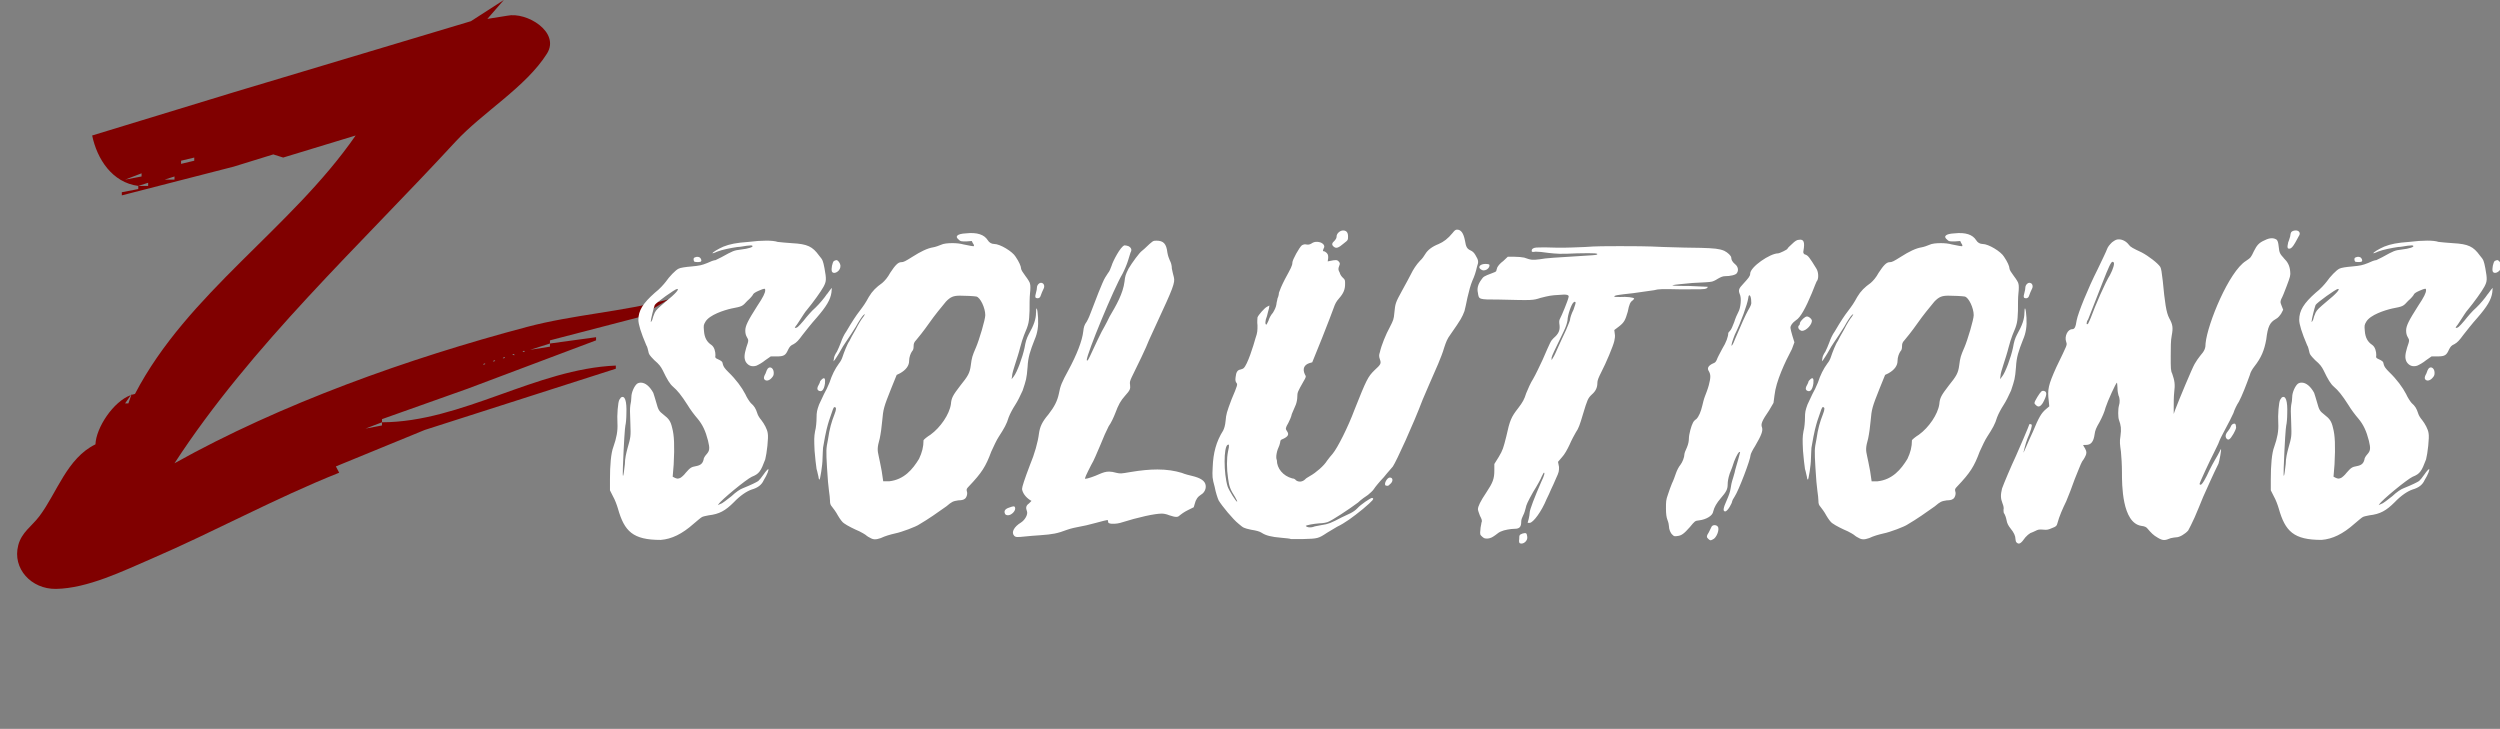 <?xml version="1.0" encoding="UTF-8" standalone="no"?>
<!-- Created with Inkscape (http://www.inkscape.org/) -->

<svg
   width="116.103mm"
   height="33.849mm"
   viewBox="0 0 116.103 33.849"
   version="1.1"
   id="svg1"
   sodipodi:docname="logo_dark.svg"
   inkscape:version="1.3.2 (091e20e, 2023-11-25, custom)"
   xmlns:inkscape="http://www.inkscape.org/namespaces/inkscape"
   xmlns:sodipodi="http://sodipodi.sourceforge.net/DTD/sodipodi-0.dtd"
   xmlns="http://www.w3.org/2000/svg"
   xmlns:svg="http://www.w3.org/2000/svg">
  <rect x="0" y="0" width="116.103" height="33.849" fill="#808080" stroke="none"/>
  <sodipodi:namedview
     id="namedview1"
     pagecolor="#ffffff"
     bordercolor="#cccccc"
     borderopacity="1"
     inkscape:showpageshadow="0"
     inkscape:pageopacity="1"
     inkscape:pagecheckerboard="0"
     inkscape:deskcolor="#d1d1d1"
     inkscape:document-units="mm"
     inkscape:zoom="1.3832697"
     inkscape:cx="219.40769"
     inkscape:cy="63.617385"
     inkscape:window-width="1500"
     inkscape:window-height="930"
     inkscape:window-x="-6"
     inkscape:window-y="-6"
     inkscape:window-maximized="1"
     inkscape:current-layer="svg1" />
  <defs
     id="defs1">
    <clipPath
       clipPathUnits="userSpaceOnUse"
       id="clipPath57583-1">
      <path
         id="path57584-5"
         style="fill:#ff0000;fill-opacity:1;fill-rule:nonzero;stroke:none;stroke-width:0.265"
         d="M 11.109,5.498 V 188.307 c 0.369,-0.197 0.734,-0.412 1.144,-0.463 0.898,-0.111 1.589,0.418 2.153,1.049 1.002,0.089 1.999,0.191 2.999,0.289 2.829,-1.502 5.802,-2.658 8.963,-3.333 2.692,-0.494 5.41,-0.93 8.157,-0.875 1.363,-0.004 2.726,-0.009 4.089,-0.028 1.226,-0.019 2.453,-0.039 3.678,-0.099 1.845,-0.098 3.687,-0.369 5.541,-0.217 1.877,0.081 3.753,0.211 5.618,0.445 1.263,0.161 2.522,0.355 3.78,0.551 2.582,-1.818 5.366,-3.346 8.251,-4.672 3.834,-1.708 7.889,-2.778 11.998,-3.568 2.792,-0.507 5.622,-0.729 8.453,-0.858 3.215,-0.083 6.425,0.164 9.626,0.446 9.468,-3.888 19.475,-6.215 29.455,-8.36 6.323,-1.398 12.711,-2.465 19.134,-3.277 2.075,-0.259 4.158,-0.377 6.243,-0.387 2.084,-0.01 4.17,0.087 6.249,0.261 4.439,0.444 8.566,1.776 12.597,3.64 3.512,1.535 6.708,3.622 9.751,5.931 2.315,1.694 4.482,3.573 6.591,5.513 0.098,0.091 0.191,0.188 0.289,0.28 2.193,-0.245 4.388,-0.467 6.59,-0.64 1.956,-0.186 3.91,-0.382 5.859,-0.63 0.723,-0.092 1.444,-0.197 2.164,-0.31 V 5.498 Z M 194.453,183.253 c -0.004,0.001 -0.008,0.002 -0.011,0.004 0.133,-7.9e-4 0.267,0.006 0.401,0.002 0.13,-0.003 -0.189,-0.002 -0.389,-0.006 z M 20.692,222.837 c -2.815,0.718 -6.026,1.831 -9.299,3.004 0.282,0.326 0.566,0.651 0.877,0.952 h 15.663 c -2.497,-1.324 -4.967,-2.646 -7.241,-3.956 z m 158.778,2.399 c -1.258,0.338 -2.511,0.692 -3.753,1.086 -0.477,0.169 -0.961,0.312 -1.441,0.471 h 18.914 c 0.233,-0.204 0.452,-0.414 0.662,-0.628 -0.699,0.005 -1.398,0.014 -2.098,-5.3e-4 -1.814,-0.016 -3.628,-0.034 -5.439,-0.132 -2.294,-0.14 -4.583,-0.374 -6.844,-0.796 z m 21.009,0.424 c -0.402,0.064 -0.807,0.111 -1.211,0.165 -0.174,0.324 -0.338,0.655 -0.531,0.968 h 1.742 z" />
    </clipPath>
  </defs>
  <g
     id="layer1"
     style="display:inline"
     transform="translate(-14.39,-76.166)"
     inkscape:label="z">
    <path
       id="path57570"
       clip-path="url(#clipPath57583-1)"
       style="fill:#800000;stroke:none;stroke-width:3.527"
       d="m 150.406,5.498 -9.104,6.44 -65.551,21.569 -39.149,13.125 c 1.351,7.135 5.52,14.277 12.746,15.306 l 2.732,-0.957 v 0.957 h -2.732 v 0.957 l -4.552,0.957 v 0.957 L 75.75,56.077 86.675,52.371 89.406,53.328 109.436,46.632 C 91.678,74.84 62.954,94.446 48.437,125.073 c -0.333,0.065 -0.668,0.164 -1.003,0.289 l -0.819,2.58 h -0.911 l 1.6,-2.521 c -4.866,1.94 -9.621,9.917 -9.794,14.957 -7.866,4.197 -10.614,14.658 -15.458,21.754 -2.124,3.111 -4.936,4.896 -5.88,8.858 -1.696,7.117 3.63,13.375 10.414,13.264 8.734,-0.144 18.587,-5.447 26.403,-9.146 17.472,-8.27 34.201,-18.38 51.895,-26.12 l -0.911,-1.914 24.582,-11.072 52.805,-18.582 v -0.957 c -22.086,1.012 -42.603,17.155 -64.641,17.219 v 0.957 l -4.552,0.957 4.552,-1.914 v -0.957 l 23.671,-9.237 35.507,-14.678 v -0.957 l -12.746,1.914 v 0.957 l -5.463,0.957 5.463,-1.913 v -0.957 l 24.581,-7.016 8.194,-5.42 c -12.784,3.775 -26.276,4.618 -39.149,8.366 -32.872,9.572 -67.925,23.291 -97.416,41.377 21.249,-35.852 51.206,-66.075 77.647,-97.574 7.53,-8.971 19.499,-16.606 25.325,-26.785 C 166.041,15.283 156.756,8.991 151.316,10.281 l -5.463,0.957 z M 47.306,125.422 c 0.043,-0.017 0.086,-0.043 0.129,-0.059 l 0.092,-0.289 z M 64.825,53.328 v 0.957 l -3.642,0.957 v -0.957 z m -14.567,4.783 v 0.957 l -4.552,0.957 z m 9.104,0.957 v 0.957 h -2.731 z m 96.506,52.932 c 0.704,0 0.146,0.476 -0.304,0.319 z m -2.732,0.957 0.303,0.319 c -0.449,0.157 -1.007,-0.319 -0.303,-0.319 z m -2.731,0.957 c 0.704,0 0.146,0.476 -0.304,0.319 z m -2.732,0.957 c 0.704,0 0.146,0.476 -0.303,0.319 z m -2.731,0.957 c 0.704,0 0.146,0.476 -0.303,0.319 z m -84.67,79.079 v 12.436 h 5.463 v -0.957 h -4.552 z m 20.94,0 c 0,6.427 1.489,9.889 3.119,10.488 -0.381,-0.198 -0.803,-0.597 -1.277,-1.282 -1.702,-2.461 -0.728,-6.416 -1.842,-9.206 z m 3.119,10.488 c 0.352,0.183 0.663,0.164 0.944,0.015 -0.314,0.099 -0.631,0.1 -0.944,-0.015 z m 0.944,0.015 c 1.67,-0.523 3.22,-4.013 3.22,-10.503 h -0.911 c -1.32e-4,1.322 -0.336,9.465 -2.31,10.503 z M 103.974,194.906 v 0.957 h 2.732 v 11.479 h 0.91 c 0,-4.196 -0.94,-8.978 2.732,-11.479 z m 20.94,0 v 12.436 h 0.911 z m 44.611,0 v 12.436 h 0.911 v -8.61 l 8.194,7.653 v -11.479 h -0.91 v 9.566 h -0.911 z m -22.119,0.172 c -0.755,0.08 -1.539,0.338 -2.328,0.815 -6.391,3.867 -0.489,14.454 6.03,10.321 5.48,-3.474 1.584,-11.693 -3.703,-11.136 z m -109.292,0.054 c -0.754,0.066 -1.537,0.307 -2.323,0.761 -7.049,4.068 -0.412,14.428 6.066,10.321 5.447,-3.453 1.537,-11.546 -3.743,-11.082 z m 159.422,0.18 c -0.503,-0.018 -0.784,0.256 -0.929,0.694 l 3.872,0.813 c -1.364,-1.037 -2.313,-1.484 -2.943,-1.507 z m -0.929,0.694 -0.68,-0.143 c 0.156,0.36 0.403,0.752 0.618,1.132 -0.012,-0.368 -0.023,-0.732 0.062,-0.989 z m -0.062,0.989 c 0.077,2.409 1.96,6.769 3.024,8.434 l -5.463,-0.957 c 1.249,2.018 5.763,4.218 5.795,-0.142 0.018,-2.448 -2.058,-5.04 -3.356,-7.335 z m -181.32,-1.101 c -0.417,0.079 -0.834,0.161 -1.251,0.243 l 2.597,0.682 c -0.519,-0.402 -0.954,-0.692 -1.347,-0.925 z m 23.436,0.316 c 5.234,-9e-4 6.451,8.842 0.636,9.767 -5.77,0.917 -7.321,-8.426 -1.735,-9.644 0.384,-0.084 0.75,-0.123 1.099,-0.123 z m 109.178,0.063 c 4.92,-0.513 6.863,7.611 1.606,9.492 -5.919,2.119 -8.343,-7.403 -2.629,-9.27 0.353,-0.115 0.695,-0.188 1.023,-0.222 z m -134.674,0.021 c -0.058,0.012 -0.117,0.022 -0.175,0.034 -0.069,2.22 2.554,7.511 3.582,9.1 l -5.463,-0.957 c 1.26,2.044 5.547,4.18 5.69,-0.142 0.089,-2.706 -2.431,-5.591 -3.634,-8.036 z m 16.153,23.484 1.821,6.696 h 0.91 l 0.911,-5.74 z m 7.283,0 -0.91,1.913 z m 4.552,1.913 -1.821,4.783 z m -6.373,0.957 0.911,0.957 z m 0.911,1.913 2.731,1.914 v -0.957 z"
       transform="matrix(0.168,0,0,0.153,12.521,75.324)"
       inkscape:label="z" />
  </g>
  <g
     id="layer2"
     transform="translate(-14.39,-76.166)"
     inkscape:label="solutions">
    <path
       d="m 41.795,97.698 c -0.32,0.32 -0.405,0.405 -0.469,0.554 -0.043,0.107 -0.085,0.256 -0.107,0.362 -0.043,0.107 -0.064,0.128 -0.064,0.085 0,-0.107 0.128,-0.704 0.171,-0.832 0.043,-0.107 0.874,-0.81 0.96,-0.81 0.107,0 -0.064,0.235 -0.49,0.64 z m 6.909,-0.384 c -0.107,0.192 -0.32,0.49 -0.49,0.682 -0.171,0.171 -0.384,0.469 -0.512,0.661 -0.235,0.32 -0.277,0.362 -0.362,0.362 -0.021,0.021 -0.021,0 0.021,-0.085 0.043,-0.043 0.128,-0.213 0.213,-0.362 0.085,-0.149 0.192,-0.362 0.277,-0.469 0.256,-0.362 0.597,-0.917 0.704,-1.151 0.128,-0.277 0.128,-0.384 0.043,-0.938 -0.064,-0.362 -0.064,-0.405 -0.235,-0.64 -0.277,-0.448 -0.49,-0.576 -1.151,-0.618 -0.235,-0.021 -0.49,-0.043 -0.618,-0.064 -0.107,-0.043 -0.277,-0.064 -0.49,-0.064 -0.213,0 -0.469,0.021 -0.768,0.064 -0.512,0.043 -0.789,0.107 -1.066,0.235 -0.213,0.107 -0.49,0.299 -0.469,0.341 0,0 0.085,-0.021 0.192,-0.085 0.235,-0.107 0.618,-0.192 0.874,-0.235 0.107,0 0.277,-0.043 0.405,-0.064 0.149,-0.021 0.213,-0.021 0.235,0 0.064,0.064 -0.171,0.149 -0.49,0.192 -0.299,0.043 -0.341,0.064 -0.832,0.384 -0.107,0.064 -0.213,0.128 -0.256,0.149 -0.064,0 -0.213,0.064 -0.362,0.149 -0.235,0.107 -0.299,0.128 -0.682,0.171 -0.235,0.021 -0.469,0.064 -0.533,0.107 -0.128,0.064 -0.405,0.405 -0.554,0.661 -0.085,0.128 -0.256,0.362 -0.469,0.554 -0.512,0.533 -0.704,0.896 -0.704,1.365 0,0.213 0.107,0.64 0.341,1.279 0.043,0.064 0.064,0.213 0.085,0.299 0.021,0.149 0.043,0.192 0.256,0.448 0.213,0.213 0.277,0.32 0.362,0.512 0.192,0.469 0.299,0.682 0.448,0.832 0.171,0.171 0.341,0.405 0.618,0.917 0.107,0.213 0.299,0.512 0.426,0.682 0.213,0.299 0.341,0.618 0.448,1.109 0.085,0.405 0.064,0.512 -0.064,0.682 -0.064,0.085 -0.128,0.192 -0.128,0.277 -0.043,0.192 -0.128,0.277 -0.32,0.32 -0.213,0.043 -0.256,0.085 -0.448,0.341 -0.064,0.107 -0.192,0.235 -0.235,0.256 -0.107,0.043 -0.107,0.043 -0.213,0 l -0.107,-0.064 0.043,-0.618 c 0.043,-0.938 0.021,-1.471 -0.064,-1.834 -0.064,-0.341 -0.149,-0.469 -0.362,-0.661 -0.213,-0.192 -0.235,-0.256 -0.32,-0.618 -0.043,-0.192 -0.107,-0.405 -0.128,-0.49 -0.149,-0.32 -0.341,-0.512 -0.533,-0.512 -0.064,0 -0.128,0.021 -0.171,0.064 -0.107,0.107 -0.235,0.426 -0.235,0.661 0,0.128 -0.021,0.299 -0.043,0.405 -0.021,0.171 -0.021,0.362 0,0.896 0.021,0.704 0.021,0.682 -0.128,1.301 -0.043,0.192 -0.107,0.49 -0.107,0.768 -0.064,0.704 -0.107,0.81 -0.085,0.171 0.043,-1.322 0.085,-1.983 0.107,-2.111 0.021,-0.085 0.043,-0.362 0.043,-0.597 0.021,-0.64 -0.064,-0.938 -0.235,-0.81 0,0 -0.043,0.064 -0.064,0.107 -0.064,0.107 -0.107,0.789 -0.085,1.173 0.021,0.405 -0.043,0.768 -0.171,1.194 -0.107,0.32 -0.149,0.938 -0.149,1.642 v 0.554 l 0.128,0.299 c 0.085,0.171 0.171,0.448 0.213,0.618 0.277,1.151 0.64,1.578 1.834,1.578 0.469,-0.043 0.917,-0.299 1.407,-0.81 0.171,-0.171 0.32,-0.32 0.362,-0.341 0.021,-0.021 0.171,-0.064 0.277,-0.085 0.469,-0.064 0.725,-0.235 1.087,-0.661 0.277,-0.341 0.554,-0.554 0.768,-0.64 0.256,-0.085 0.426,-0.235 0.512,-0.469 0.149,-0.277 0.235,-0.554 0.192,-0.554 -0.021,0 -0.107,0.107 -0.192,0.256 -0.085,0.149 -0.192,0.299 -0.235,0.341 -0.085,0.064 -0.299,0.192 -0.661,0.362 -0.107,0.043 -0.299,0.192 -0.49,0.405 -0.192,0.171 -0.384,0.362 -0.469,0.384 -0.085,0.043 -0.107,0.064 -0.107,0.064 0,0 0,-0.021 0.021,-0.043 0.107,-0.213 1.194,-1.258 1.429,-1.386 0.32,-0.149 0.384,-0.277 0.576,-0.874 0.064,-0.277 0.149,-1.109 0.107,-1.322 -0.021,-0.192 -0.149,-0.469 -0.277,-0.661 -0.064,-0.085 -0.149,-0.235 -0.171,-0.341 -0.064,-0.235 -0.128,-0.362 -0.277,-0.512 -0.064,-0.085 -0.171,-0.277 -0.235,-0.448 -0.149,-0.341 -0.405,-0.746 -0.725,-1.109 -0.149,-0.171 -0.213,-0.277 -0.235,-0.384 -0.021,-0.149 -0.043,-0.171 -0.235,-0.277 -0.085,-0.043 -0.107,-0.064 -0.085,-0.192 0,0.021 0,0.021 0,0.043 v -0.043 c 0,-0.171 -0.043,-0.405 -0.171,-0.512 -0.192,-0.149 -0.299,-0.362 -0.32,-0.704 -0.021,-0.277 -0.021,-0.299 0.064,-0.469 0.171,-0.341 0.789,-0.576 1.109,-0.661 0.469,-0.107 0.469,-0.107 0.682,-0.384 0.128,-0.128 0.235,-0.277 0.256,-0.341 0.021,-0.043 0.107,-0.107 0.235,-0.171 0.256,-0.128 0.277,-0.128 0.277,-0.021 0,0.128 -0.085,0.341 -0.341,0.789 -0.405,0.746 -0.512,1.002 -0.512,1.237 0,0.128 0.021,0.235 0.064,0.32 0.085,0.171 0.085,0.171 -0.021,0.533 -0.085,0.341 -0.107,0.533 -0.021,0.725 0.107,0.192 0.256,0.256 0.448,0.192 0.085,-0.043 0.256,-0.149 0.384,-0.277 l 0.235,-0.192 h 0.256 c 0.32,0 0.384,-0.064 0.49,-0.341 0.064,-0.149 0.107,-0.213 0.235,-0.277 0.128,-0.085 0.213,-0.192 0.384,-0.469 0.128,-0.192 0.384,-0.576 0.597,-0.853 0.426,-0.576 0.597,-0.917 0.64,-1.279 0,-0.107 0.021,-0.213 0.021,-0.213 -0.021,-0.021 -0.107,0.128 -0.213,0.299 z m -2.58,3.838 c -0.021,0.043 -0.043,0.171 -0.085,0.235 -0.043,0.107 -0.043,0.171 -0.021,0.213 0.064,0.107 0.192,0.085 0.299,-0.043 0.085,-0.107 0.107,-0.149 0.107,-0.277 0,-0.277 -0.213,-0.384 -0.299,-0.128 z m -3.092,-5.459 c 0.085,0.021 0.256,0.021 0.277,-0.021 0.043,-0.064 -0.021,-0.192 -0.085,-0.213 -0.043,-0.021 -0.107,-0.021 -0.149,0 -0.064,0.021 -0.085,0.043 -0.085,0.107 0,0.064 0.021,0.107 0.043,0.128 z m 6.248,0.171 c -0.021,-0.128 -0.107,-0.256 -0.171,-0.256 -0.021,0 -0.064,0.021 -0.107,0.043 -0.064,0.064 -0.128,0.405 -0.085,0.533 0.043,0.107 0.192,0.085 0.299,-0.064 0.064,-0.107 0.064,-0.149 0.064,-0.256 z m -5.352,4.52 c 0,-0.021 0,-0.043 0,-0.085 0,0.043 0,0.064 0,0.085 z m 11.152,-0.362 c -0.149,0.405 -0.171,0.49 -0.213,0.874 -0.043,0.405 -0.128,0.554 -0.448,1.023 -0.32,0.49 -0.384,0.618 -0.405,0.938 -0.064,0.512 -0.448,1.173 -0.874,1.535 -0.149,0.107 -0.277,0.235 -0.299,0.277 0,0.341 -0.064,0.618 -0.192,0.938 -0.277,0.533 -0.64,1.045 -1.279,1.13 h -0.256 l -0.064,-0.512 c -0.043,-0.299 -0.107,-0.618 -0.128,-0.746 -0.064,-0.32 -0.064,-0.448 0.043,-0.896 0.043,-0.235 0.085,-0.597 0.107,-0.896 0.043,-0.576 0.064,-0.682 0.384,-1.621 l 0.235,-0.682 0.149,-0.085 c 0.256,-0.171 0.384,-0.384 0.384,-0.618 0,-0.192 0.064,-0.384 0.128,-0.49 0.043,-0.043 0.064,-0.128 0.064,-0.235 0,-0.149 0.021,-0.213 0.107,-0.32 0.32,-0.448 0.49,-0.746 0.597,-0.917 0.149,-0.256 0.512,-0.789 0.682,-1.023 0.192,-0.235 0.32,-0.299 0.597,-0.299 0.235,0 0.597,0.021 0.704,0.043 0.171,0.043 0.384,0.576 0.384,0.938 0,0.213 -0.256,1.237 -0.405,1.642 z m -6.461,1.791 c 0.021,-0.256 -0.021,-0.32 -0.128,-0.213 -0.043,0.043 -0.085,0.107 -0.085,0.128 0,0.021 -0.021,0.085 -0.043,0.128 -0.085,0.171 -0.085,0.235 -0.043,0.299 0.149,0.128 0.256,0 0.299,-0.341 z m 9.041,-3.561 c 0,0.32 -0.085,0.618 -0.32,1.109 -0.085,0.192 -0.128,0.362 -0.171,0.661 -0.085,0.469 -0.32,1.237 -0.469,1.45 l -0.085,0.128 0.021,-0.171 c 0,-0.085 0.064,-0.362 0.128,-0.576 0.064,-0.235 0.171,-0.618 0.213,-0.832 0.043,-0.213 0.128,-0.512 0.171,-0.64 0.213,-0.576 0.213,-0.661 0.235,-1.215 0,-0.277 0,-0.682 0.021,-0.896 0.021,-0.192 0.021,-0.405 0,-0.469 0,-0.064 -0.107,-0.256 -0.192,-0.384 -0.107,-0.171 -0.192,-0.32 -0.192,-0.384 0,-0.107 -0.085,-0.341 -0.235,-0.597 -0.128,-0.256 -0.661,-0.64 -0.917,-0.64 -0.107,0 -0.213,-0.064 -0.277,-0.192 -0.149,-0.277 -0.448,-0.405 -0.938,-0.341 -0.362,0.021 -0.49,0.149 -0.299,0.32 0.064,0.085 0.107,0.085 0.32,0.085 l 0.235,-0.021 0.043,0.107 c 0.043,0.064 0.064,0.128 0.043,0.149 0,0.021 -0.192,-0.021 -0.448,-0.085 -0.128,-0.043 -0.299,-0.064 -0.469,-0.064 -0.192,0 -0.384,0.021 -0.49,0.085 -0.085,0.043 -0.235,0.107 -0.341,0.128 -0.235,0.043 -0.533,0.213 -0.874,0.469 -0.32,0.235 -0.384,0.277 -0.49,0.277 -0.128,0 -0.256,0.149 -0.469,0.533 -0.107,0.235 -0.235,0.405 -0.341,0.512 -0.256,0.213 -0.426,0.405 -0.576,0.704 -0.149,0.32 -0.213,0.426 -0.405,0.725 -0.128,0.192 -0.299,0.49 -0.554,1.002 -0.107,0.171 -0.192,0.405 -0.235,0.554 -0.043,0.149 -0.128,0.362 -0.171,0.469 -0.064,0.107 -0.128,0.256 -0.128,0.341 l -0.021,0.149 0.064,-0.085 c 0.021,-0.043 0.149,-0.256 0.256,-0.49 0.107,-0.235 0.256,-0.469 0.299,-0.554 0.043,-0.064 0.192,-0.341 0.341,-0.618 0.128,-0.277 0.277,-0.533 0.32,-0.576 0.085,-0.085 0.085,-0.064 0,0.085 -0.064,0.085 -0.213,0.362 -0.32,0.618 -0.128,0.256 -0.256,0.533 -0.277,0.597 -0.085,0.128 -0.235,0.576 -0.299,0.81 -0.021,0.085 -0.085,0.235 -0.149,0.32 -0.171,0.277 -0.299,0.576 -0.405,0.96 -0.064,0.192 -0.171,0.448 -0.235,0.576 -0.043,0.107 -0.149,0.362 -0.213,0.533 -0.085,0.277 -0.107,0.384 -0.107,0.661 0,0.192 -0.021,0.512 -0.064,0.682 -0.043,0.277 -0.043,0.426 -0.021,0.981 0.021,0.341 0.064,0.746 0.085,0.917 0.043,0.149 0.064,0.341 0.085,0.405 0,0.064 0.021,0.128 0.043,0.128 0.021,0 0.128,-0.704 0.128,-1.066 0,-0.192 0.021,-0.426 0.021,-0.533 0.128,-0.896 0.192,-1.109 0.256,-1.365 0.171,-0.597 0.192,-0.682 0.235,-0.682 0.085,0 0.085,0.107 0,0.362 -0.128,0.384 -0.213,0.725 -0.277,1.258 -0.085,0.49 -0.085,0.554 -0.043,1.429 0.021,0.49 0.064,1.023 0.085,1.173 0.021,0.171 0.043,0.384 0.043,0.49 0,0.149 0.021,0.213 0.085,0.299 0.043,0.064 0.171,0.256 0.256,0.448 0.085,0.171 0.192,0.341 0.256,0.384 0.149,0.128 0.448,0.299 0.661,0.405 0.107,0.064 0.235,0.149 0.256,0.171 0.021,0.021 0.107,0.107 0.192,0.149 0.149,0.107 0.256,0.107 0.469,0.021 0.192,-0.107 0.384,-0.171 0.618,-0.235 0.277,-0.064 0.896,-0.341 1.023,-0.448 0.405,-0.277 0.789,-0.597 1.173,-0.917 0.235,-0.235 0.277,-0.256 0.512,-0.299 0.107,0 0.213,-0.021 0.256,-0.064 0.085,-0.043 0.149,-0.256 0.107,-0.384 -0.021,-0.107 -0.021,-0.128 0.085,-0.256 0.554,-0.682 0.725,-1.002 0.96,-1.748 0.107,-0.277 0.235,-0.597 0.32,-0.746 0.235,-0.426 0.341,-0.64 0.426,-0.981 0.064,-0.192 0.171,-0.426 0.277,-0.618 0.107,-0.192 0.213,-0.448 0.32,-0.725 0.149,-0.533 0.171,-0.576 0.213,-1.194 0.021,-0.49 0.107,-0.789 0.299,-1.365 0.128,-0.341 0.171,-0.682 0.149,-1.109 -0.021,-0.469 -0.085,-0.64 -0.085,-0.256 z m 0.256,-1.493 c -0.085,-0.043 -0.192,0.064 -0.213,0.192 0,0.085 -0.021,0.213 -0.043,0.299 -0.021,0.085 -0.043,0.192 -0.021,0.235 0,0.021 0.043,0.043 0.107,0.043 0.064,-0.021 0.085,-0.043 0.107,-0.107 0.043,-0.149 0.085,-0.256 0.128,-0.362 0.064,-0.128 0.021,-0.277 -0.064,-0.299 z M 56.763,108.061 c -0.021,-0.085 -0.064,-0.085 -0.256,0 -0.171,0.064 -0.235,0.171 -0.171,0.32 0.021,0.043 0.064,0.064 0.128,0.064 0.149,0 0.341,-0.235 0.299,-0.384 z m 8.167,-1.109 c -0.021,-0.235 -0.213,-0.384 -0.597,-0.49 -0.085,-0.021 -0.299,-0.085 -0.426,-0.149 -0.299,-0.107 -0.64,-0.171 -1.045,-0.171 -0.341,0 -0.725,0.043 -1.151,0.128 -0.426,0.085 -0.426,0.085 -0.597,0.043 -0.128,-0.043 -0.235,-0.064 -0.32,-0.064 -0.149,0 -0.256,0.043 -0.426,0.128 -0.192,0.107 -0.512,0.235 -0.597,0.235 -0.043,0 0.043,-0.213 0.256,-0.704 0.107,-0.192 0.256,-0.64 0.384,-0.981 0.128,-0.384 0.277,-0.768 0.362,-0.96 0.107,-0.171 0.213,-0.448 0.277,-0.64 0.149,-0.469 0.235,-0.64 0.426,-0.896 0.213,-0.277 0.235,-0.341 0.213,-0.554 -0.021,-0.128 0,-0.192 0.064,-0.362 0.235,-0.554 0.64,-1.535 0.746,-1.876 0.085,-0.213 0.235,-0.597 0.341,-0.874 0.682,-1.727 0.789,-2.026 0.725,-2.303 -0.021,-0.107 -0.064,-0.277 -0.085,-0.426 0,-0.171 -0.043,-0.32 -0.085,-0.405 -0.043,-0.107 -0.085,-0.256 -0.107,-0.405 -0.043,-0.448 -0.171,-0.597 -0.469,-0.597 -0.149,0 -0.149,0 -0.512,0.405 -0.043,0.043 -0.085,0.085 -0.107,0.107 -0.107,0.085 -0.426,0.597 -0.576,0.896 -0.128,0.299 -0.149,0.384 -0.171,0.64 -0.064,0.618 -0.362,1.215 -0.64,1.77 -0.064,0.149 -0.149,0.362 -0.213,0.49 -0.128,0.235 -0.448,1.045 -0.64,1.535 -0.043,0.107 -0.085,0.192 -0.107,0.192 l -0.021,-0.021 c 0,-0.32 1.173,-3.646 1.535,-4.35 0.085,-0.192 0.192,-0.49 0.235,-0.661 0.043,-0.149 0.085,-0.341 0.107,-0.405 0.064,-0.128 0.043,-0.235 -0.085,-0.32 -0.043,-0.021 -0.128,-0.043 -0.171,-0.043 -0.171,0.043 -0.512,0.832 -0.554,1.023 -0.043,0.149 -0.107,0.32 -0.149,0.362 -0.021,0.043 -0.085,0.149 -0.128,0.235 -0.107,0.192 -0.469,1.301 -0.597,1.706 -0.043,0.149 -0.128,0.384 -0.192,0.512 -0.107,0.171 -0.128,0.277 -0.149,0.49 -0.043,0.469 -0.277,1.173 -0.64,1.962 -0.277,0.597 -0.341,0.768 -0.405,1.173 -0.064,0.362 -0.192,0.661 -0.448,1.045 -0.277,0.384 -0.362,0.618 -0.405,0.96 -0.043,0.426 -0.192,1.045 -0.384,1.578 -0.235,0.725 -0.341,1.109 -0.341,1.215 0.021,0.192 0.149,0.405 0.341,0.554 l 0.064,0.043 -0.107,0.128 c -0.128,0.107 -0.149,0.213 -0.085,0.405 0.043,0.149 -0.085,0.426 -0.256,0.554 -0.299,0.213 -0.426,0.49 -0.299,0.661 0.064,0.085 0.128,0.085 0.469,0.043 0.128,-0.021 0.426,-0.043 0.661,-0.064 0.512,-0.043 0.725,-0.085 1.151,-0.277 0.149,-0.064 0.405,-0.128 0.512,-0.149 0.128,-0.021 0.448,-0.107 0.704,-0.192 0.256,-0.085 0.49,-0.149 0.512,-0.149 0,0 0.021,0.043 0.021,0.085 0,0.043 0.021,0.085 0.064,0.085 0.085,0.043 0.32,0.021 0.448,-0.021 0.81,-0.299 1.493,-0.469 1.791,-0.469 0.064,0 0.192,0.021 0.32,0.085 0.277,0.107 0.362,0.107 0.448,0 0.043,-0.043 0.192,-0.171 0.341,-0.256 l 0.256,-0.149 0.043,-0.171 c 0.043,-0.213 0.128,-0.362 0.277,-0.469 0.128,-0.085 0.213,-0.277 0.192,-0.448 z m 1.343,0.81 c -0.043,0 -0.341,-0.554 -0.405,-0.768 -0.171,-0.661 -0.171,-1.983 0,-2.09 0.064,-0.043 0.085,0 0.021,0.32 -0.064,0.362 -0.064,0.874 0,1.365 0.043,0.384 0.085,0.554 0.299,0.938 0.064,0.128 0.107,0.235 0.085,0.235 z m 6.546,-1.215 c -0.128,0 -0.277,0.362 -0.171,0.405 0.085,0.021 0.107,0.021 0.171,-0.064 0.149,-0.128 0.149,-0.341 0,-0.341 z m 3.667,-11.194 c -0.064,-0.128 -0.128,-0.192 -0.213,-0.235 -0.149,-0.085 -0.192,-0.171 -0.235,-0.49 -0.064,-0.384 -0.171,-0.554 -0.341,-0.554 -0.064,0 -0.107,0.043 -0.192,0.171 -0.192,0.277 -0.384,0.448 -0.597,0.554 -0.277,0.128 -0.469,0.299 -0.576,0.512 -0.043,0.085 -0.128,0.235 -0.213,0.32 -0.171,0.213 -0.299,0.448 -0.405,0.704 -0.043,0.107 -0.213,0.469 -0.362,0.789 -0.299,0.64 -0.299,0.661 -0.341,1.151 -0.021,0.299 -0.043,0.362 -0.192,0.704 -0.171,0.362 -0.362,0.917 -0.426,1.258 -0.043,0.149 -0.043,0.213 0,0.362 0.064,0.213 0.043,0.256 -0.235,0.554 -0.277,0.32 -0.341,0.469 -0.853,1.983 -0.277,0.874 -0.725,1.919 -0.938,2.218 -0.064,0.085 -0.171,0.235 -0.235,0.341 -0.128,0.256 -0.49,0.618 -0.725,0.768 -0.085,0.064 -0.192,0.128 -0.213,0.171 -0.128,0.149 -0.299,0.149 -0.405,0.043 -0.021,-0.043 -0.085,-0.085 -0.149,-0.085 -0.405,-0.128 -0.661,-0.512 -0.661,-0.917 -0.064,-0.149 0,-0.49 0.107,-0.746 0.021,-0.085 0.043,-0.171 0.043,-0.213 0,-0.043 0.043,-0.085 0.107,-0.107 0.235,-0.128 0.277,-0.235 0.171,-0.405 -0.064,-0.107 -0.064,-0.149 0.064,-0.405 0.043,-0.107 0.128,-0.299 0.149,-0.448 0.043,-0.128 0.128,-0.341 0.171,-0.469 0.043,-0.128 0.064,-0.299 0.064,-0.405 0,-0.213 0.021,-0.256 0.256,-0.746 0.128,-0.256 0.128,-0.256 0.064,-0.384 -0.107,-0.277 -0.021,-0.469 0.192,-0.554 l 0.128,-0.043 c 0,0 0.192,-0.554 0.426,-1.237 0.235,-0.682 0.448,-1.365 0.49,-1.493 0.064,-0.213 0.107,-0.32 0.235,-0.49 0.192,-0.256 0.256,-0.448 0.256,-0.725 0,-0.171 0,-0.213 -0.085,-0.299 -0.064,-0.064 -0.128,-0.171 -0.149,-0.277 -0.064,-0.128 -0.064,-0.192 -0.021,-0.32 0.043,-0.128 0.043,-0.149 -0.021,-0.235 -0.064,-0.085 -0.128,-0.085 -0.384,-0.021 l -0.085,0.021 0.021,-0.171 c 0,-0.128 0,-0.171 -0.064,-0.256 -0.043,-0.043 -0.085,-0.085 -0.128,-0.085 -0.043,0 -0.043,-0.021 0,-0.149 0.064,-0.107 0,-0.235 -0.149,-0.299 -0.128,-0.043 -0.256,-0.043 -0.384,0.064 -0.064,0.043 -0.128,0.064 -0.213,0.043 -0.064,-0.021 -0.128,0 -0.192,0.043 -0.107,0.107 -0.405,0.725 -0.405,0.874 0,0.149 -0.064,0.277 -0.32,0.832 -0.149,0.341 -0.213,0.533 -0.256,0.682 0,0.107 -0.043,0.256 -0.064,0.299 0,0.064 -0.043,0.192 -0.043,0.277 -0.021,0.149 -0.064,0.256 -0.149,0.426 -0.085,0.107 -0.171,0.299 -0.192,0.405 -0.043,0.085 -0.064,0.171 -0.085,0.192 -0.064,0.021 -0.064,-0.192 0.021,-0.426 0.021,-0.128 0.064,-0.277 0.085,-0.384 l 0.021,-0.149 -0.107,0.064 c -0.107,0.064 -0.362,0.405 -0.405,0.533 0,0.043 -0.021,0.235 0,0.405 0,0.256 0,0.362 -0.085,0.64 -0.085,0.362 -0.341,1.343 -0.512,1.514 -0.021,0.021 -0.064,0.043 -0.128,0.064 -0.128,0.021 -0.192,0.128 -0.213,0.384 -0.021,0.171 0,0.235 0.043,0.299 0.043,0.064 0.043,0.107 -0.213,0.81 -0.213,0.661 -0.235,0.768 -0.256,1.066 -0.021,0.277 -0.064,0.405 -0.107,0.512 -0.299,0.554 -0.426,1.13 -0.448,1.834 -0.021,0.49 -0.021,0.554 0.085,1.002 0.043,0.277 0.128,0.576 0.171,0.682 0.128,0.256 0.618,0.96 0.853,1.173 0.213,0.213 0.213,0.213 0.533,0.299 0.235,0.043 0.362,0.085 0.448,0.149 0.192,0.149 0.426,0.213 0.853,0.256 0.213,0.021 0.384,0.043 0.405,0.064 h 0.533 c 0.618,-0.021 0.64,-0.021 1.023,-0.32 0.149,-0.107 0.341,-0.235 0.426,-0.299 0.341,-0.192 0.661,-0.469 1.109,-0.896 0.426,-0.426 0.512,-0.533 0.384,-0.554 -0.064,0 -0.49,0.341 -0.618,0.512 -0.085,0.107 -0.192,0.192 -0.299,0.256 -0.107,0.064 -0.277,0.149 -0.384,0.213 -0.448,0.277 -0.576,0.341 -0.853,0.384 -0.171,0.043 -0.32,0.064 -0.341,0.085 -0.085,0.043 -0.235,0.043 -0.299,0 l -0.043,-0.043 c 0.043,-0.043 0.341,-0.107 0.576,-0.128 0.149,0 0.32,-0.043 0.362,-0.064 0.171,-0.064 0.938,-0.661 1.301,-0.981 0.128,-0.149 0.341,-0.32 0.426,-0.384 0.085,-0.085 0.213,-0.213 0.256,-0.299 0.043,-0.085 0.235,-0.362 0.426,-0.597 0.171,-0.256 0.362,-0.49 0.384,-0.533 0.149,-0.256 0.874,-2.111 1.279,-3.369 0.128,-0.362 0.384,-1.045 0.661,-1.791 0.085,-0.235 0.213,-0.618 0.256,-0.81 0.085,-0.299 0.128,-0.448 0.277,-0.682 0.469,-0.789 0.49,-0.853 0.597,-1.173 0.021,-0.107 0.085,-0.405 0.128,-0.682 0.064,-0.32 0.128,-0.618 0.213,-0.853 0.085,-0.213 0.149,-0.448 0.192,-0.682 0.085,-0.277 0.064,-0.341 -0.064,-0.597 z m -5.629,-0.597 c 0.171,-0.149 0.171,-0.171 0.171,-0.341 0,-0.192 -0.064,-0.299 -0.213,-0.299 -0.128,0 -0.277,0.149 -0.277,0.299 0,0.064 -0.021,0.128 -0.085,0.213 -0.128,0.128 -0.128,0.213 -0.043,0.299 0.107,0.107 0.192,0.085 0.448,-0.171 z m 9.83,3.348 c -0.085,0.192 -0.149,0.426 -0.149,0.512 -0.021,0.107 -0.107,0.32 -0.171,0.512 -0.085,0.192 -0.213,0.554 -0.32,0.81 -0.085,0.235 -0.192,0.512 -0.235,0.576 l -0.064,0.128 v -0.128 c 0.021,-0.107 0.107,-0.32 0.512,-1.301 0.107,-0.256 0.149,-0.426 0.171,-0.576 0,-0.256 0.171,-0.832 0.256,-0.896 0.021,-0.043 0.064,-0.043 0.085,-0.021 0.021,0.043 -0.021,0.149 -0.085,0.384 z m 6.93,-2.282 c -0.128,-0.128 -0.171,-0.235 -0.171,-0.341 0,-0.085 -0.149,-0.256 -0.299,-0.341 -0.213,-0.107 -0.426,-0.128 -1.002,-0.149 -0.32,0 -1.023,-0.021 -1.599,-0.043 -0.725,-0.043 -1.343,-0.043 -1.876,-0.043 -0.554,0 -1.023,0 -1.493,0.043 -0.917,0.043 -0.96,0.043 -1.642,0.021 -0.49,0 -0.512,0 -0.597,0.064 -0.043,0.043 -0.043,0.085 -0.043,0.128 0.021,0.043 0.043,0.043 0.171,0.021 0.107,0 0.32,0.021 0.554,0.064 0.362,0.043 0.469,0.064 1.215,0.021 0.789,-0.021 0.938,0 0.853,0.064 0,0.021 -0.299,0.043 -0.618,0.064 -1.151,0.085 -1.557,0.107 -1.834,0.171 -0.299,0.043 -0.362,0.043 -0.661,-0.085 -0.085,-0.021 -0.256,-0.043 -0.426,-0.043 h -0.277 l -0.192,0.213 c -0.149,0.128 -0.213,0.235 -0.256,0.32 -0.021,0.085 -0.043,0.149 -0.043,0.171 0,0.043 -0.085,0.085 -0.192,0.128 -0.341,0.149 -0.362,0.171 -0.448,0.32 -0.149,0.235 -0.192,0.448 -0.149,0.661 0.043,0.341 0.021,0.341 0.896,0.341 1.471,0.043 1.45,0.043 1.791,-0.085 0.362,-0.107 0.448,-0.128 0.789,-0.149 0.341,-0.043 0.448,0 0.405,0.128 -0.021,0.149 -0.299,0.938 -0.362,1.066 -0.043,0.085 -0.043,0.171 -0.021,0.341 0.021,0.256 -0.043,0.426 -0.256,0.64 -0.128,0.149 -0.128,0.171 -0.469,1.087 -0.128,0.32 -0.299,0.746 -0.405,0.96 -0.107,0.192 -0.235,0.533 -0.299,0.725 -0.085,0.32 -0.149,0.448 -0.341,0.746 -0.299,0.448 -0.362,0.618 -0.512,1.429 -0.128,0.597 -0.149,0.682 -0.32,1.023 l -0.192,0.362 v 0.32 c 0,0.426 -0.064,0.618 -0.341,1.109 -0.256,0.448 -0.362,0.704 -0.362,0.853 0,0.043 0.043,0.192 0.085,0.32 0.085,0.192 0.107,0.256 0.064,0.362 0,0.064 -0.043,0.213 -0.043,0.341 -0.021,0.235 -0.021,0.256 0.085,0.362 0.085,0.085 0.107,0.085 0.235,0.085 0.128,-0.021 0.192,-0.064 0.32,-0.171 0.085,-0.085 0.192,-0.171 0.256,-0.192 0.107,-0.064 0.405,-0.128 0.576,-0.128 0.213,0 0.277,-0.107 0.277,-0.362 0,-0.107 0.043,-0.213 0.085,-0.32 0.043,-0.085 0.085,-0.256 0.107,-0.362 0.021,-0.149 0.085,-0.32 0.32,-0.81 0.171,-0.32 0.341,-0.682 0.362,-0.768 0.043,-0.107 0.085,-0.192 0.085,-0.192 0.064,-0.043 0.043,0.107 -0.107,0.469 -0.277,0.746 -0.49,1.386 -0.49,1.535 0,0.064 -0.021,0.213 -0.043,0.32 -0.021,0.085 -0.043,0.171 -0.043,0.192 h 0.085 c 0.149,0 0.512,-0.576 0.725,-1.194 0.064,-0.149 0.149,-0.362 0.192,-0.49 0.043,-0.107 0.149,-0.362 0.213,-0.554 0.128,-0.32 0.128,-0.362 0.128,-0.576 l -0.043,-0.256 0.171,-0.235 c 0.107,-0.128 0.235,-0.405 0.32,-0.618 0.085,-0.235 0.213,-0.512 0.277,-0.64 0.107,-0.171 0.171,-0.384 0.299,-0.896 0.192,-0.746 0.213,-0.81 0.384,-1.002 0.171,-0.171 0.235,-0.362 0.235,-0.576 0,-0.128 0.043,-0.256 0.171,-0.554 0.192,-0.426 0.512,-1.322 0.554,-1.557 0.021,-0.107 0.043,-0.256 0.021,-0.362 l -0.021,-0.192 0.192,-0.171 c 0.235,-0.213 0.277,-0.32 0.384,-0.746 0.064,-0.384 0.107,-0.49 0.213,-0.576 0.043,-0.043 0.064,-0.085 0.064,-0.085 0,-0.064 -0.341,-0.107 -0.597,-0.085 -0.171,0 -0.256,0 -0.256,-0.021 0,-0.064 0.149,-0.085 0.81,-0.171 0.362,-0.064 0.768,-0.128 0.896,-0.149 0.192,-0.064 0.32,-0.064 1.173,-0.043 0.874,0 0.981,0 1.066,-0.043 0.043,-0.043 0.064,-0.064 0.064,-0.085 -0.021,0 -0.384,-0.021 -0.81,-0.043 -0.661,0 -0.768,-0.021 -0.682,-0.043 0.064,-0.021 0.426,-0.064 0.832,-0.107 0.384,-0.021 0.768,-0.043 0.81,-0.064 0.043,0 0.171,-0.064 0.277,-0.149 0.128,-0.085 0.213,-0.128 0.299,-0.128 0.235,0 0.469,-0.064 0.512,-0.149 0.085,-0.128 0.064,-0.32 -0.064,-0.448 z M 76.721,96.078 c 0.085,0.064 0.149,0.064 0.256,0 0.085,-0.064 0.128,-0.171 0.107,-0.235 0,-0.021 -0.064,-0.043 -0.171,-0.043 -0.235,0 -0.341,0.171 -0.192,0.277 z m 1.791,13.284 c -0.149,0.064 -0.149,0.085 -0.149,0.277 -0.021,0.128 0,0.192 0.021,0.213 0.149,0.085 0.362,-0.128 0.32,-0.341 -0.021,-0.171 -0.043,-0.192 -0.192,-0.149 z M 88.172,98.125 c -0.128,0.277 -0.277,0.661 -0.554,1.429 -0.043,0.149 -0.107,0.299 -0.149,0.362 -0.043,0 0.043,-0.299 0.128,-0.554 0.277,-0.661 0.533,-1.514 0.576,-1.834 0.021,-0.277 0.128,-0.149 0.128,0.171 0.021,0.107 -0.021,0.213 -0.128,0.426 z m -1.578,10.917 c -0.021,0.043 -0.064,0.149 -0.107,0.256 -0.107,0.192 -0.107,0.256 -0.021,0.341 0.085,0.085 0.085,0.085 0.192,0.021 0.149,-0.064 0.299,-0.49 0.213,-0.64 -0.064,-0.107 -0.235,-0.107 -0.277,0.021 z m 4.499,-13.007 c -0.299,-0.576 -0.362,-0.661 -0.469,-0.704 -0.085,-0.021 -0.107,-0.107 -0.085,-0.192 0.064,-0.426 0.021,-0.597 -0.192,-0.554 -0.085,0 -0.171,0.064 -0.299,0.213 -0.107,0.107 -0.192,0.213 -0.192,0.235 0,0.043 -0.341,0.235 -0.405,0.235 -0.341,0 -1.194,0.682 -1.194,1.023 0,0.128 -0.085,0.235 -0.299,0.512 -0.192,0.235 -0.213,0.32 -0.149,0.512 0.085,0.192 0.043,0.704 -0.064,0.917 -0.043,0.085 -0.128,0.32 -0.171,0.49 -0.064,0.192 -0.128,0.384 -0.171,0.426 -0.043,0.064 -0.085,0.107 -0.085,0.128 0,0.171 -0.085,0.469 -0.256,0.789 -0.107,0.235 -0.213,0.469 -0.235,0.554 -0.043,0.107 -0.064,0.149 -0.171,0.192 -0.192,0.107 -0.256,0.235 -0.171,0.384 0.085,0.171 0.085,0.32 0,0.704 -0.043,0.192 -0.128,0.448 -0.171,0.576 -0.043,0.128 -0.085,0.341 -0.107,0.448 -0.064,0.32 -0.149,0.554 -0.256,0.682 -0.064,0.043 -0.128,0.128 -0.149,0.192 -0.064,0.128 -0.171,0.576 -0.171,0.789 0,0.107 -0.021,0.277 -0.085,0.448 -0.064,0.149 -0.107,0.299 -0.107,0.341 0,0.149 -0.085,0.405 -0.171,0.533 -0.064,0.085 -0.149,0.277 -0.192,0.426 -0.043,0.149 -0.107,0.362 -0.171,0.512 -0.043,0.128 -0.128,0.384 -0.171,0.554 -0.085,0.277 -0.085,0.362 -0.085,0.704 0,0.277 0.021,0.448 0.064,0.576 0.043,0.128 0.064,0.256 0.064,0.32 0,0.149 0.064,0.341 0.149,0.426 0.064,0.085 0.107,0.085 0.213,0.064 0.171,-0.021 0.277,-0.107 0.533,-0.448 0.213,-0.299 0.213,-0.32 0.405,-0.341 0.299,-0.043 0.576,-0.235 0.597,-0.448 0.043,-0.213 0.149,-0.426 0.32,-0.661 0.235,-0.32 0.299,-0.448 0.299,-0.704 0,-0.128 0.021,-0.299 0.085,-0.533 0.064,-0.171 0.149,-0.448 0.192,-0.618 0.107,-0.32 0.213,-0.533 0.256,-0.469 0,0.021 -0.043,0.192 -0.085,0.384 -0.043,0.192 -0.128,0.49 -0.149,0.64 -0.043,0.171 -0.085,0.362 -0.107,0.426 -0.021,0.064 -0.043,0.213 -0.064,0.362 -0.021,0.192 -0.085,0.384 -0.171,0.618 -0.149,0.384 -0.171,0.554 -0.064,0.554 0.107,0 0.299,-0.426 0.299,-0.512 0,-0.021 0.043,-0.128 0.107,-0.235 0.171,-0.299 0.682,-1.876 0.682,-2.09 0,-0.043 0.085,-0.256 0.192,-0.448 0.277,-0.554 0.341,-0.768 0.299,-0.938 -0.064,-0.171 0,-0.341 0.299,-0.853 l 0.192,-0.384 0.043,-0.384 c 0.064,-0.704 0.448,-1.663 0.746,-2.324 l 0.107,-0.341 -0.085,-0.32 c -0.043,-0.171 -0.085,-0.362 -0.085,-0.405 0,-0.128 0.085,-0.256 0.235,-0.384 0.192,-0.128 0.426,-0.64 0.682,-1.365 0.107,-0.299 0.192,-0.597 0.235,-0.64 0.064,-0.149 0.043,-0.448 -0.043,-0.597 z m -0.405,2.409 c -0.085,0 -0.256,0.192 -0.299,0.32 0,0.064 -0.021,0.128 -0.043,0.128 -0.043,0.043 -0.043,0.149 0.021,0.213 0.043,0.043 0.085,0.064 0.107,0.064 0.192,0 0.448,-0.341 0.426,-0.533 -0.021,-0.085 -0.128,-0.192 -0.213,-0.192 z m 6.738,1.578 c -0.149,0.405 -0.171,0.49 -0.213,0.874 -0.043,0.405 -0.128,0.554 -0.448,1.023 -0.32,0.49 -0.384,0.618 -0.405,0.938 -0.064,0.512 -0.448,1.173 -0.874,1.535 -0.149,0.107 -0.277,0.235 -0.299,0.277 0,0.341 -0.064,0.618 -0.192,0.938 -0.277,0.533 -0.64,1.045 -1.279,1.13 H 93.46 l -0.064,-0.512 c -0.043,-0.299 -0.107,-0.618 -0.128,-0.746 -0.064,-0.32 -0.064,-0.448 0.043,-0.896 0.043,-0.235 0.085,-0.597 0.107,-0.896 0.043,-0.576 0.064,-0.682 0.384,-1.621 l 0.235,-0.682 0.149,-0.085 c 0.256,-0.171 0.384,-0.384 0.384,-0.618 0,-0.192 0.064,-0.384 0.128,-0.49 0.043,-0.043 0.064,-0.128 0.064,-0.235 0,-0.149 0.021,-0.213 0.107,-0.32 0.32,-0.448 0.49,-0.746 0.597,-0.917 0.149,-0.256 0.512,-0.789 0.682,-1.023 0.192,-0.235 0.32,-0.299 0.597,-0.299 0.235,0 0.597,0.021 0.704,0.043 0.171,0.043 0.384,0.576 0.384,0.938 0,0.213 -0.256,1.237 -0.405,1.642 z m -6.461,1.791 c 0.021,-0.256 -0.021,-0.32 -0.128,-0.213 -0.043,0.043 -0.085,0.107 -0.085,0.128 0,0.021 -0.021,0.085 -0.043,0.128 -0.085,0.171 -0.085,0.235 -0.043,0.299 0.149,0.128 0.256,0 0.299,-0.341 z m 9.041,-3.561 c 0,0.32 -0.085,0.618 -0.32,1.109 -0.085,0.192 -0.128,0.362 -0.171,0.661 -0.085,0.469 -0.32,1.237 -0.469,1.45 l -0.085,0.128 0.021,-0.171 c 0,-0.085 0.064,-0.362 0.128,-0.576 0.064,-0.235 0.171,-0.618 0.213,-0.832 0.043,-0.213 0.128,-0.512 0.171,-0.64 0.213,-0.576 0.213,-0.661 0.235,-1.215 0,-0.277 0,-0.682 0.021,-0.896 0.021,-0.192 0.021,-0.405 0,-0.469 0,-0.064 -0.107,-0.256 -0.192,-0.384 -0.107,-0.171 -0.192,-0.32 -0.192,-0.384 0,-0.107 -0.085,-0.341 -0.235,-0.597 -0.128,-0.256 -0.661,-0.64 -0.917,-0.64 -0.107,0 -0.213,-0.064 -0.277,-0.192 -0.149,-0.277 -0.448,-0.405 -0.938,-0.341 -0.362,0.021 -0.49,0.149 -0.299,0.32 0.064,0.085 0.107,0.085 0.32,0.085 l 0.235,-0.021 0.043,0.107 c 0.043,0.064 0.064,0.128 0.043,0.149 0,0.021 -0.192,-0.021 -0.448,-0.085 -0.128,-0.043 -0.299,-0.064 -0.469,-0.064 -0.192,0 -0.384,0.021 -0.49,0.085 -0.085,0.043 -0.235,0.107 -0.341,0.128 -0.235,0.043 -0.533,0.213 -0.874,0.469 -0.32,0.235 -0.384,0.277 -0.49,0.277 -0.128,0 -0.256,0.149 -0.469,0.533 -0.107,0.235 -0.235,0.405 -0.341,0.512 -0.256,0.213 -0.426,0.405 -0.576,0.704 -0.149,0.32 -0.213,0.426 -0.405,0.725 -0.128,0.192 -0.299,0.49 -0.554,1.002 -0.107,0.171 -0.192,0.405 -0.235,0.554 -0.043,0.149 -0.128,0.362 -0.171,0.469 -0.064,0.107 -0.128,0.256 -0.128,0.341 l -0.021,0.149 0.064,-0.085 c 0.021,-0.043 0.149,-0.256 0.256,-0.49 0.107,-0.235 0.256,-0.469 0.299,-0.554 0.043,-0.064 0.192,-0.341 0.341,-0.618 0.128,-0.277 0.277,-0.533 0.32,-0.576 0.085,-0.085 0.085,-0.064 0,0.085 -0.064,0.085 -0.213,0.362 -0.32,0.618 -0.128,0.256 -0.256,0.533 -0.277,0.597 -0.085,0.128 -0.235,0.576 -0.299,0.81 -0.021,0.085 -0.085,0.235 -0.149,0.32 -0.171,0.277 -0.299,0.576 -0.405,0.96 -0.064,0.192 -0.171,0.448 -0.235,0.576 -0.043,0.107 -0.149,0.362 -0.213,0.533 -0.085,0.277 -0.107,0.384 -0.107,0.661 0,0.192 -0.021,0.512 -0.064,0.682 -0.043,0.277 -0.043,0.426 -0.021,0.981 0.021,0.341 0.064,0.746 0.085,0.917 0.043,0.149 0.064,0.341 0.085,0.405 0,0.064 0.021,0.128 0.043,0.128 0.021,0 0.128,-0.704 0.128,-1.066 0,-0.192 0.021,-0.426 0.021,-0.533 0.128,-0.896 0.192,-1.109 0.256,-1.365 0.171,-0.597 0.192,-0.682 0.235,-0.682 0.085,0 0.085,0.107 0,0.362 -0.128,0.384 -0.213,0.725 -0.277,1.258 -0.085,0.49 -0.085,0.554 -0.043,1.429 0.021,0.49 0.064,1.023 0.085,1.173 0.021,0.171 0.043,0.384 0.043,0.49 0,0.149 0.021,0.213 0.085,0.299 0.043,0.064 0.171,0.256 0.256,0.448 0.085,0.171 0.192,0.341 0.256,0.384 0.149,0.128 0.448,0.299 0.661,0.405 0.107,0.064 0.235,0.149 0.256,0.171 0.021,0.021 0.107,0.107 0.192,0.149 0.149,0.107 0.256,0.107 0.469,0.021 0.192,-0.107 0.384,-0.171 0.618,-0.235 0.277,-0.064 0.896,-0.341 1.023,-0.448 0.405,-0.277 0.789,-0.597 1.173,-0.917 0.235,-0.235 0.277,-0.256 0.512,-0.299 0.107,0 0.213,-0.021 0.256,-0.064 0.085,-0.043 0.149,-0.256 0.107,-0.384 -0.021,-0.107 -0.021,-0.128 0.085,-0.256 0.554,-0.682 0.725,-1.002 0.96,-1.748 0.107,-0.277 0.235,-0.597 0.32,-0.746 0.235,-0.426 0.341,-0.64 0.426,-0.981 0.064,-0.192 0.171,-0.426 0.277,-0.618 0.107,-0.192 0.213,-0.448 0.32,-0.725 0.149,-0.533 0.171,-0.576 0.213,-1.194 0.021,-0.49 0.107,-0.789 0.299,-1.365 0.128,-0.341 0.171,-0.682 0.149,-1.109 -0.021,-0.469 -0.085,-0.64 -0.085,-0.256 z m 0.256,-1.493 c -0.085,-0.043 -0.192,0.064 -0.213,0.192 0,0.085 -0.021,0.213 -0.043,0.299 -0.021,0.085 -0.043,0.192 -0.021,0.235 0,0.021 0.043,0.043 0.107,0.043 0.064,-0.021 0.085,-0.043 0.107,-0.107 0.043,-0.149 0.085,-0.256 0.128,-0.362 0.064,-0.128 0.021,-0.277 -0.064,-0.299 z m 3.412,-0.405 c -0.192,0.341 -0.64,1.557 -0.832,2.175 -0.043,0.107 -0.085,0.235 -0.107,0.277 -0.043,0.043 -0.064,0.043 -0.064,-0.021 0,-0.043 0.021,-0.128 0.064,-0.192 l 0.618,-1.855 c 0.256,-0.768 0.362,-1.045 0.426,-1.045 0.021,0 0.021,0 0.043,0.021 0.064,0.043 -0.021,0.362 -0.149,0.64 z m -2.879,6.439 c 0.171,-0.362 0.192,-0.554 0.064,-0.597 -0.107,-0.043 -0.149,0.021 -0.299,0.299 -0.149,0.299 -0.149,0.32 -0.064,0.405 0.107,0.128 0.192,0.085 0.299,-0.107 z m 10.32,-7.292 c -0.149,-0.192 -0.192,-0.256 -0.213,-0.554 -0.021,-0.235 -0.043,-0.299 -0.085,-0.362 -0.128,-0.107 -0.299,-0.107 -0.512,0.021 -0.256,0.128 -0.341,0.256 -0.469,0.554 -0.128,0.32 -0.128,0.32 -0.341,0.49 -0.725,0.533 -1.642,3.156 -1.727,4.137 0,0.256 -0.043,0.384 -0.235,0.64 -0.064,0.085 -0.171,0.277 -0.235,0.405 -0.107,0.213 -0.682,1.834 -0.832,2.303 l -0.064,0.213 v -0.341 c 0,-0.192 0,-0.533 0.021,-0.746 0.043,-0.405 0.021,-0.576 -0.085,-0.938 -0.064,-0.149 -0.064,-0.277 -0.064,-0.874 0,-0.448 0,-0.81 0.043,-1.045 0.064,-0.405 0.043,-0.554 -0.107,-0.874 -0.128,-0.277 -0.192,-0.81 -0.277,-1.876 -0.043,-0.426 -0.064,-0.618 -0.107,-0.704 -0.107,-0.192 -0.512,-0.554 -0.789,-0.725 -0.384,-0.213 -0.49,-0.277 -0.554,-0.384 -0.107,-0.171 -0.277,-0.277 -0.426,-0.277 -0.107,0 -0.149,0.021 -0.299,0.149 -0.107,0.128 -0.171,0.213 -0.213,0.341 -0.021,0.085 -0.213,0.554 -0.405,1.023 -0.405,0.938 -0.832,2.175 -0.896,2.559 -0.043,0.341 -0.085,0.448 -0.192,0.448 -0.192,0 -0.341,0.362 -0.256,0.64 0.043,0.171 0.064,0.085 -0.426,1.279 -0.341,0.896 -0.384,1.109 -0.32,1.706 l 0.021,0.256 -0.149,0.149 c -0.192,0.192 -0.299,0.405 -0.554,1.13 -0.256,0.64 -0.384,1.045 -0.405,1.045 0.085,-0.405 0.128,-0.597 0.256,-0.938 0.128,-0.405 0.128,-0.49 0.043,-0.49 h -0.043 c 0,0.043 -0.469,1.322 -0.576,1.599 -0.213,0.533 -0.512,1.365 -0.597,1.642 -0.064,0.32 -0.064,0.49 0.021,0.746 0.043,0.128 0.064,0.235 0.043,0.32 0,0.085 0,0.171 0.043,0.213 0.021,0.043 0.064,0.171 0.085,0.299 0.021,0.171 0.085,0.299 0.171,0.426 0.149,0.213 0.213,0.384 0.213,0.533 0,0.064 0.021,0.149 0.043,0.171 0.107,0.128 0.192,0.064 0.384,-0.256 0.064,-0.085 0.149,-0.171 0.213,-0.213 0.043,-0.021 0.149,-0.064 0.213,-0.107 0.107,-0.064 0.149,-0.085 0.341,-0.064 0.171,0.021 0.213,0 0.384,-0.085 0.149,-0.064 0.192,-0.107 0.213,-0.213 0.085,-0.384 0.235,-0.768 0.384,-1.13 0.085,-0.235 0.256,-0.746 0.362,-1.109 0.128,-0.362 0.256,-0.768 0.32,-0.896 0.085,-0.128 0.149,-0.277 0.171,-0.362 0.021,-0.128 0.021,-0.171 -0.128,-0.448 0,-0.021 0.043,-0.021 0.128,-0.021 0.213,0 0.32,-0.171 0.362,-0.533 0.021,-0.192 0.064,-0.32 0.213,-0.618 0.107,-0.235 0.213,-0.512 0.256,-0.725 0.085,-0.32 0.448,-1.258 0.49,-1.258 0,0 0.021,0.128 0.021,0.256 0,0.149 0.021,0.299 0.043,0.384 0.064,0.149 0.064,0.362 0.021,0.512 -0.043,0.171 -0.043,0.597 0,0.725 0.085,0.277 0.107,0.448 0.064,0.81 -0.043,0.299 -0.021,0.426 0.021,0.789 0.021,0.256 0.043,0.661 0.043,1.045 0,0.597 0,2.537 0.832,2.687 0.149,0.021 0.213,0.064 0.256,0.128 0.171,0.235 0.256,0.341 0.448,0.469 0.213,0.149 0.299,0.149 0.554,0.021 0.085,-0.021 0.192,-0.043 0.235,-0.043 0.149,0 0.384,-0.171 0.512,-0.341 0.043,-0.085 0.171,-0.384 0.277,-0.661 0.107,-0.277 0.256,-0.725 0.362,-1.023 0.213,-0.554 0.426,-1.13 0.661,-1.684 0.043,-0.149 0.128,-0.704 0.107,-0.725 0,-0.021 -0.043,0.064 -0.064,0.128 -0.043,0.107 -0.128,0.277 -0.192,0.405 -0.064,0.128 -0.171,0.362 -0.235,0.512 -0.171,0.448 -0.32,0.746 -0.384,0.746 -0.021,0 -0.043,-0.021 -0.043,-0.043 0,-0.064 0.448,-1.194 0.618,-1.578 0.085,-0.213 0.192,-0.448 0.213,-0.533 0.021,-0.085 0.149,-0.384 0.277,-0.661 0.128,-0.277 0.277,-0.618 0.341,-0.789 0.043,-0.171 0.149,-0.426 0.235,-0.576 0.128,-0.277 0.32,-0.853 0.469,-1.343 0.021,-0.128 0.107,-0.299 0.192,-0.426 0.299,-0.448 0.426,-0.81 0.512,-1.365 0.064,-0.64 0.149,-0.853 0.405,-1.023 0.107,-0.064 0.171,-0.171 0.235,-0.277 l 0.085,-0.192 -0.064,-0.192 c -0.064,-0.192 -0.064,-0.192 -0.021,-0.341 0.043,-0.085 0.149,-0.384 0.235,-0.661 0.149,-0.469 0.171,-0.533 0.149,-0.746 -0.021,-0.277 -0.107,-0.469 -0.277,-0.661 z m -2.09,8.337 c -0.064,-0.021 -0.149,0.043 -0.171,0.128 -0.021,0.064 -0.064,0.149 -0.107,0.213 -0.128,0.171 -0.149,0.299 -0.085,0.405 0.085,0.107 0.149,0.064 0.299,-0.235 0.107,-0.235 0.128,-0.299 0.107,-0.384 0,-0.064 -0.021,-0.107 -0.043,-0.128 z m 2.495,-9.702 c -0.085,0.043 -0.107,0.064 -0.128,0.277 -0.021,0.064 -0.043,0.192 -0.085,0.299 -0.021,0.128 -0.043,0.235 -0.021,0.277 0,0.021 0.021,0.043 0.064,0.043 0.085,0 0.149,-0.085 0.256,-0.299 0.043,-0.107 0.128,-0.256 0.149,-0.32 0.128,-0.192 -0.021,-0.362 -0.235,-0.277 z m 1.429,3.561 c -0.32,0.32 -0.405,0.405 -0.469,0.554 -0.043,0.107 -0.085,0.256 -0.107,0.362 -0.043,0.107 -0.064,0.128 -0.064,0.085 0,-0.107 0.128,-0.704 0.171,-0.832 0.043,-0.107 0.874,-0.81 0.96,-0.81 0.107,0 -0.064,0.235 -0.49,0.64 z m 6.909,-0.384 c -0.107,0.192 -0.32,0.49 -0.49,0.682 -0.171,0.171 -0.384,0.469 -0.512,0.661 -0.235,0.32 -0.277,0.362 -0.362,0.362 -0.021,0.021 -0.021,0 0.021,-0.085 0.043,-0.043 0.128,-0.213 0.213,-0.362 0.085,-0.149 0.192,-0.362 0.277,-0.469 0.256,-0.362 0.597,-0.917 0.704,-1.151 0.128,-0.277 0.128,-0.384 0.043,-0.938 -0.064,-0.362 -0.064,-0.405 -0.235,-0.64 -0.277,-0.448 -0.49,-0.576 -1.151,-0.618 -0.235,-0.021 -0.49,-0.043 -0.618,-0.064 -0.107,-0.043 -0.277,-0.064 -0.49,-0.064 -0.213,0 -0.469,0.021 -0.768,0.064 -0.512,0.043 -0.789,0.107 -1.066,0.235 -0.213,0.107 -0.49,0.299 -0.469,0.341 0,0 0.085,-0.021 0.192,-0.085 0.235,-0.107 0.618,-0.192 0.874,-0.235 0.107,0 0.277,-0.043 0.405,-0.064 0.149,-0.021 0.213,-0.021 0.235,0 0.064,0.064 -0.171,0.149 -0.49,0.192 -0.299,0.043 -0.341,0.064 -0.832,0.384 -0.107,0.064 -0.213,0.128 -0.256,0.149 -0.064,0 -0.213,0.064 -0.362,0.149 -0.235,0.107 -0.299,0.128 -0.682,0.171 -0.235,0.021 -0.469,0.064 -0.533,0.107 -0.128,0.064 -0.405,0.405 -0.554,0.661 -0.085,0.128 -0.256,0.362 -0.469,0.554 -0.512,0.533 -0.704,0.896 -0.704,1.365 0,0.213 0.107,0.64 0.341,1.279 0.043,0.064 0.064,0.213 0.085,0.299 0.021,0.149 0.043,0.192 0.256,0.448 0.213,0.213 0.277,0.32 0.362,0.512 0.192,0.469 0.299,0.682 0.448,0.832 0.171,0.171 0.341,0.405 0.618,0.917 0.107,0.213 0.299,0.512 0.426,0.682 0.213,0.299 0.341,0.618 0.448,1.109 0.085,0.405 0.064,0.512 -0.064,0.682 -0.064,0.085 -0.128,0.192 -0.128,0.277 -0.043,0.192 -0.128,0.277 -0.32,0.32 -0.213,0.043 -0.256,0.085 -0.448,0.341 -0.064,0.107 -0.192,0.235 -0.235,0.256 -0.107,0.043 -0.107,0.043 -0.213,0 l -0.107,-0.064 0.043,-0.618 c 0.043,-0.938 0.021,-1.471 -0.064,-1.834 -0.064,-0.341 -0.149,-0.469 -0.362,-0.661 -0.213,-0.192 -0.235,-0.256 -0.32,-0.618 -0.043,-0.192 -0.107,-0.405 -0.128,-0.49 -0.149,-0.32 -0.341,-0.512 -0.533,-0.512 -0.064,0 -0.128,0.021 -0.171,0.064 -0.107,0.107 -0.235,0.426 -0.235,0.661 0,0.128 -0.021,0.299 -0.043,0.405 -0.021,0.171 -0.021,0.362 0,0.896 0.021,0.704 0.021,0.682 -0.128,1.301 -0.043,0.192 -0.107,0.49 -0.107,0.768 -0.064,0.704 -0.107,0.81 -0.085,0.171 0.043,-1.322 0.085,-1.983 0.107,-2.111 0.021,-0.085 0.043,-0.362 0.043,-0.597 0.021,-0.64 -0.064,-0.938 -0.235,-0.81 0,0 -0.043,0.064 -0.064,0.107 -0.064,0.107 -0.107,0.789 -0.085,1.173 0.021,0.405 -0.043,0.768 -0.171,1.194 -0.107,0.32 -0.149,0.938 -0.149,1.642 v 0.554 l 0.128,0.299 c 0.085,0.171 0.171,0.448 0.213,0.618 0.277,1.151 0.64,1.578 1.834,1.578 0.469,-0.043 0.917,-0.299 1.407,-0.81 0.171,-0.171 0.32,-0.32 0.362,-0.341 0.021,-0.021 0.171,-0.064 0.277,-0.085 0.469,-0.064 0.725,-0.235 1.087,-0.661 0.277,-0.341 0.554,-0.554 0.768,-0.64 0.256,-0.085 0.426,-0.235 0.512,-0.469 0.149,-0.277 0.235,-0.554 0.192,-0.554 -0.021,0 -0.107,0.107 -0.192,0.256 -0.085,0.149 -0.192,0.299 -0.235,0.341 -0.085,0.064 -0.299,0.192 -0.661,0.362 -0.107,0.043 -0.299,0.192 -0.49,0.405 -0.192,0.171 -0.384,0.362 -0.469,0.384 -0.085,0.043 -0.107,0.064 -0.107,0.064 0,0 0,-0.021 0.021,-0.043 0.107,-0.213 1.194,-1.258 1.429,-1.386 0.32,-0.149 0.384,-0.277 0.576,-0.874 0.064,-0.277 0.149,-1.109 0.107,-1.322 -0.021,-0.192 -0.149,-0.469 -0.277,-0.661 -0.064,-0.085 -0.149,-0.235 -0.171,-0.341 -0.064,-0.235 -0.128,-0.362 -0.277,-0.512 -0.064,-0.085 -0.171,-0.277 -0.235,-0.448 -0.149,-0.341 -0.405,-0.746 -0.725,-1.109 -0.149,-0.171 -0.213,-0.277 -0.235,-0.384 -0.021,-0.149 -0.043,-0.171 -0.235,-0.277 -0.085,-0.043 -0.107,-0.064 -0.085,-0.192 0,0.021 0,0.021 0,0.043 v -0.043 c 0,-0.171 -0.043,-0.405 -0.171,-0.512 -0.192,-0.149 -0.299,-0.362 -0.32,-0.704 -0.021,-0.277 -0.021,-0.299 0.064,-0.469 0.171,-0.341 0.789,-0.576 1.109,-0.661 0.469,-0.107 0.469,-0.107 0.682,-0.384 0.128,-0.128 0.235,-0.277 0.256,-0.341 0.021,-0.043 0.107,-0.107 0.235,-0.171 0.256,-0.128 0.277,-0.128 0.277,-0.021 0,0.128 -0.085,0.341 -0.341,0.789 -0.405,0.746 -0.512,1.002 -0.512,1.237 0,0.128 0.021,0.235 0.064,0.32 0.085,0.171 0.085,0.171 -0.021,0.533 -0.085,0.341 -0.107,0.533 -0.021,0.725 0.107,0.192 0.256,0.256 0.448,0.192 0.085,-0.043 0.256,-0.149 0.384,-0.277 l 0.235,-0.192 h 0.256 c 0.32,0 0.384,-0.064 0.49,-0.341 0.064,-0.149 0.107,-0.213 0.235,-0.277 0.128,-0.085 0.213,-0.192 0.384,-0.469 0.128,-0.192 0.384,-0.576 0.597,-0.853 0.426,-0.576 0.597,-0.917 0.64,-1.279 0,-0.107 0.021,-0.213 0.021,-0.213 -0.021,-0.021 -0.107,0.128 -0.213,0.299 z m -2.58,3.838 c -0.021,0.043 -0.043,0.171 -0.085,0.235 -0.043,0.107 -0.043,0.171 -0.021,0.213 0.064,0.107 0.192,0.085 0.299,-0.043 0.085,-0.107 0.107,-0.149 0.107,-0.277 0,-0.277 -0.213,-0.384 -0.299,-0.128 z m -3.092,-5.459 c 0.085,0.021 0.256,0.021 0.277,-0.021 0.043,-0.064 -0.021,-0.192 -0.085,-0.213 -0.043,-0.021 -0.107,-0.021 -0.149,0 -0.064,0.021 -0.085,0.043 -0.085,0.107 0,0.064 0.021,0.107 0.043,0.128 z m 6.248,0.171 c -0.021,-0.128 -0.107,-0.256 -0.171,-0.256 -0.021,0 -0.064,0.021 -0.107,0.043 -0.064,0.064 -0.128,0.405 -0.085,0.533 0.043,0.107 0.192,0.085 0.299,-0.064 0.064,-0.107 0.064,-0.149 0.064,-0.256 z m -5.352,4.52 c 0,-0.021 0,-0.043 0,-0.085 0,0.043 0,0.064 0,0.085 z"
       id="text6-4"
       style="font-size:21.323px;font-family:'Beast Energy';-inkscape-font-specification:'Beast Energy, Normal';font-variant-caps:all-small-caps;fill:#ffffff;stroke-width:0.325"
       inkscape:label="solutions"
       transform="scale(1.084,0.923)"
       aria-label="SOLUTIONS" />
  </g>
</svg>
